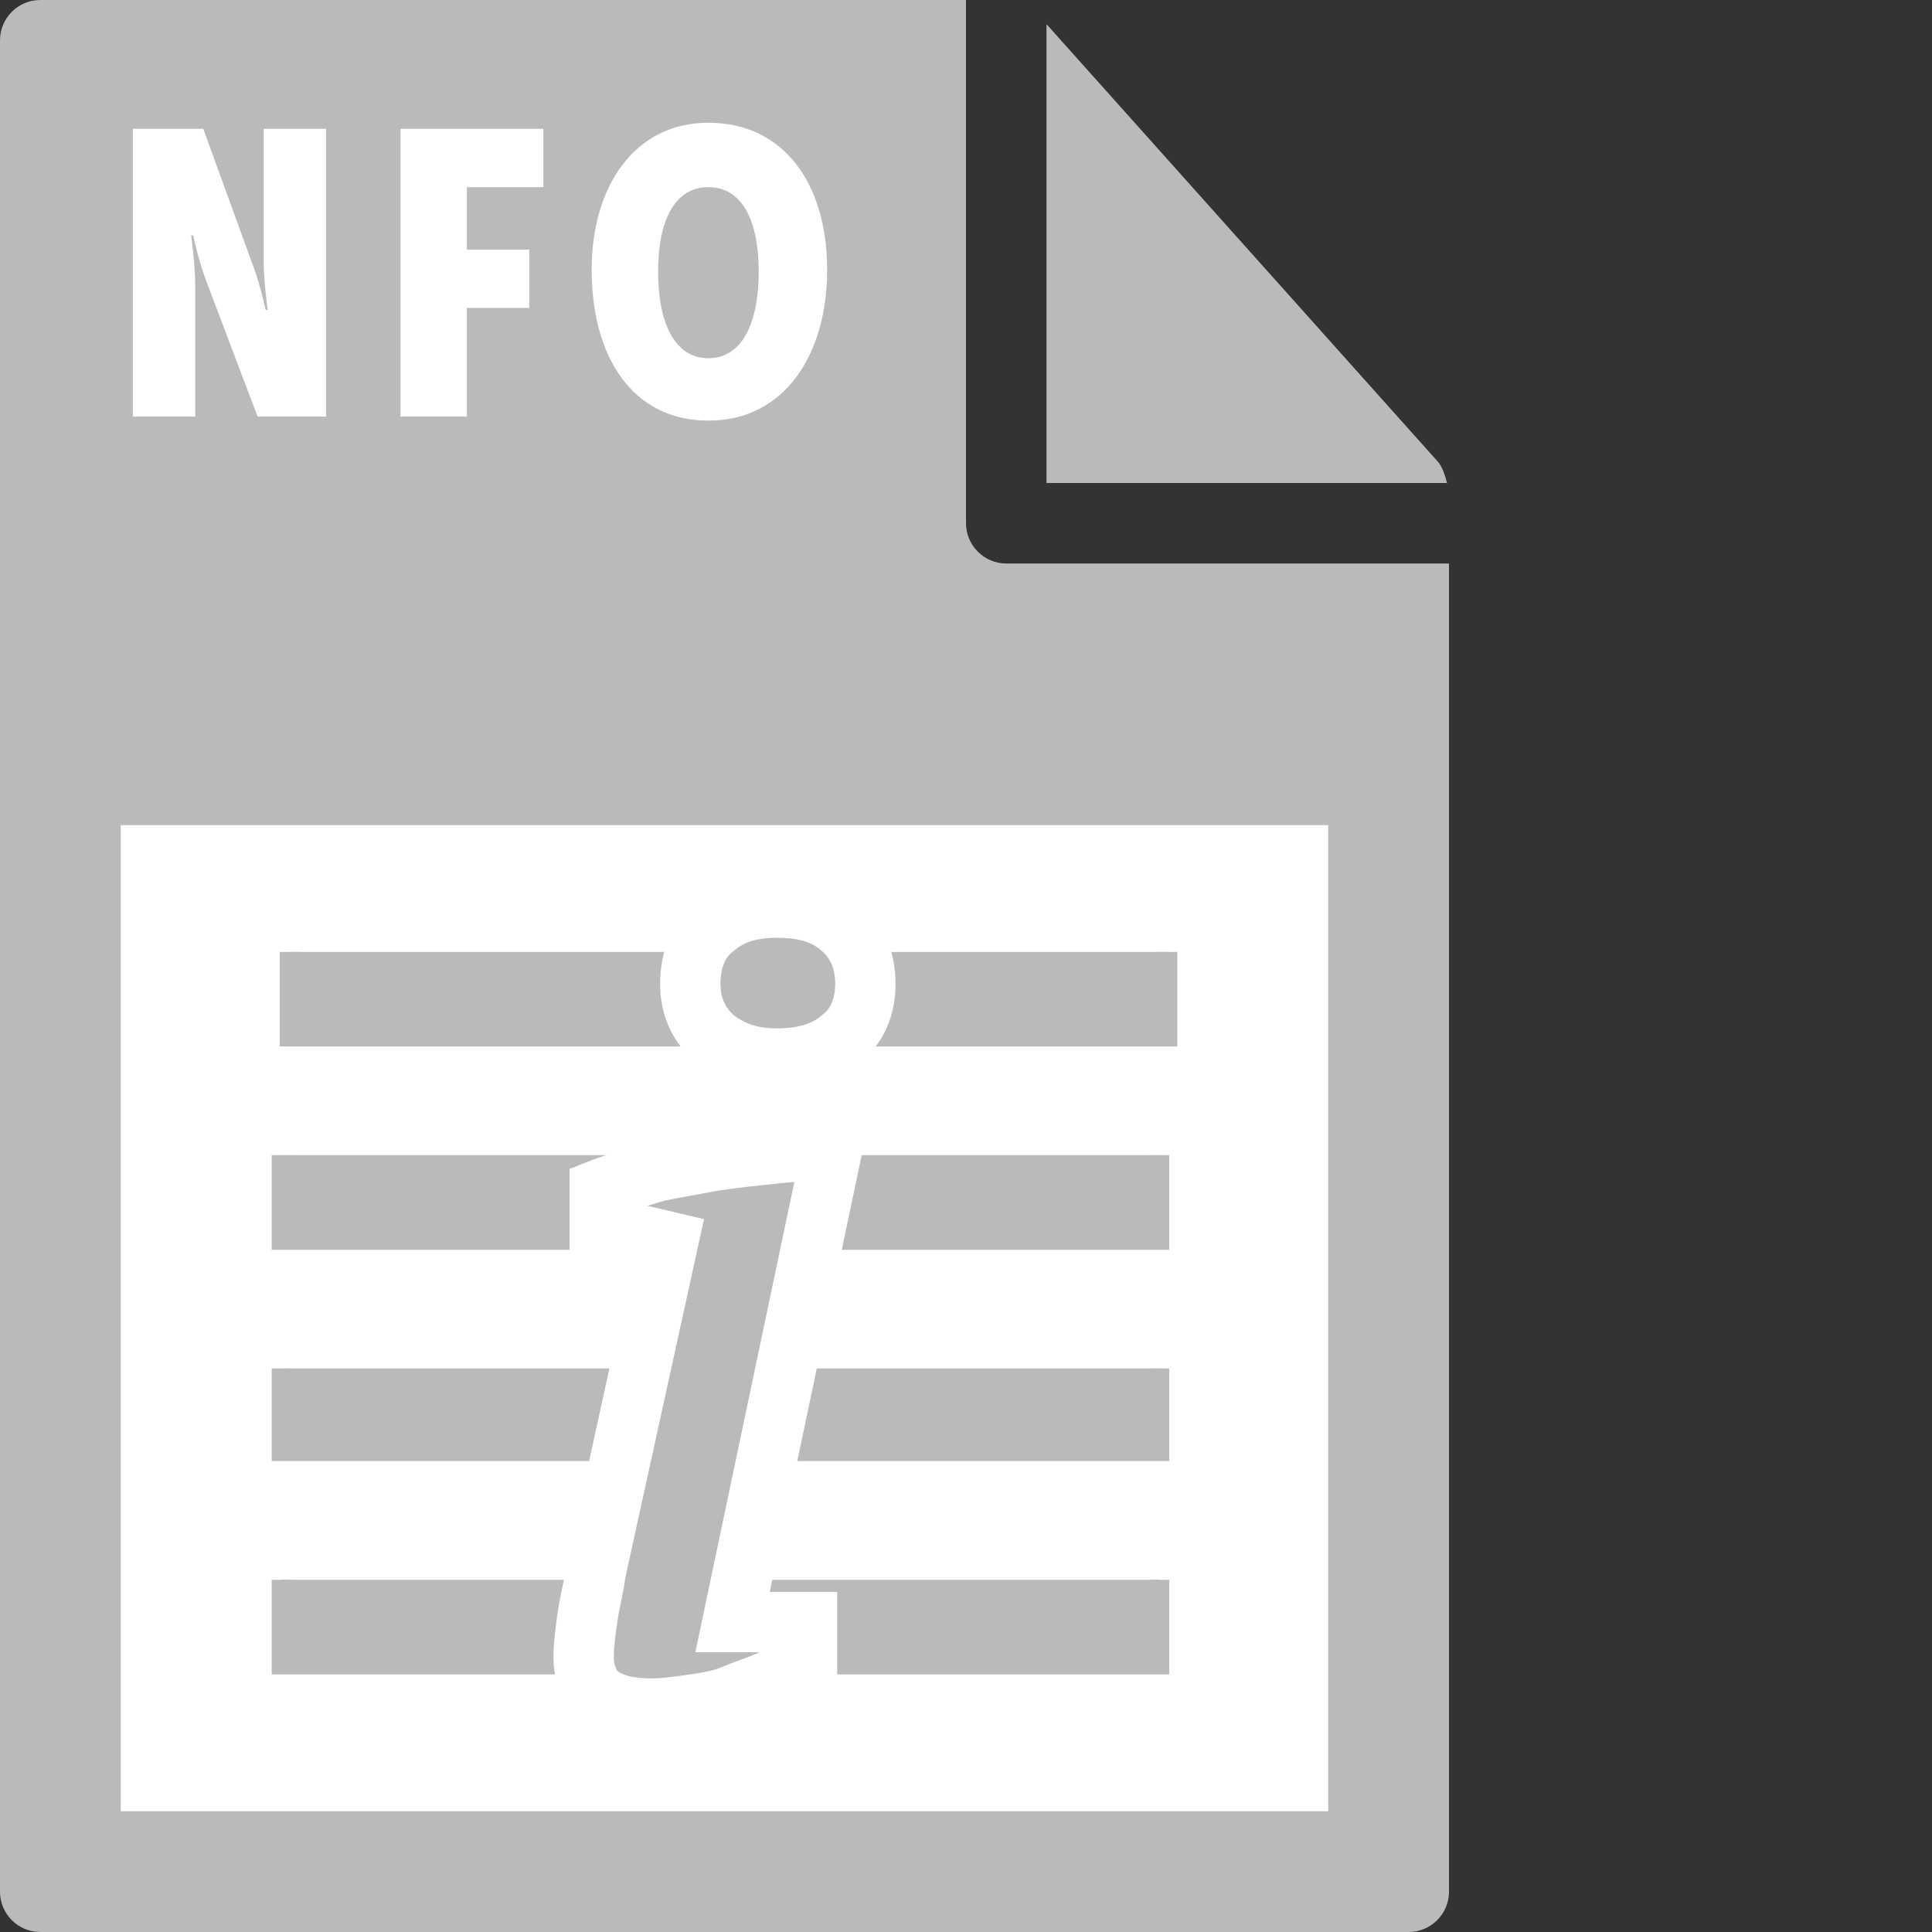 <svg xmlns="http://www.w3.org/2000/svg" viewBox="0 0 96 96"><rect x="0" y="0" width="96" height="96" fill="#333333" stroke="none"/><style>.st0{fill:#bababa}</style><path class="st0" d="M0 2v92c0 1.1.9 2 2 2h68c1.1 0 2-.9 2-2V28H50c-1.1 0-2-.9-2-2V0H2C.9 0 0 .9 0 2z"/><path class="st0" d="M71.9 24c-.1-.4-.2-.7-.4-1L52 1.2V24h19.9z"/><path d="M6 41h60v49H6zm.6-34.6h3.5l2.4 6.6c.4 1 .7 2.4.7 2.4h.1s-.2-1.5-.2-2.4V6.4h3.1v14.3h-3.4l-2.5-6.6c-.4-1-.7-2.4-.7-2.4h-.1s.2 1.5.2 2.4v6.6H6.6V6.4zm13.3 0H27v2.9h-3.8v3.1h3.1v2.9h-3.1v5.4h-3.3V6.4zm15.3-.3c3.8 0 5.9 3.1 5.9 7.3 0 4.2-2.1 7.5-5.9 7.5s-5.8-3.2-5.8-7.5c0-4.1 2.1-7.3 5.8-7.3zm0 11.7c1.7 0 2.5-1.8 2.5-4.3s-.8-4.2-2.5-4.2-2.5 1.7-2.5 4.2.8 4.3 2.5 4.3z" fill="#fff"/><path d="M58 47.3v4.2H14.4v-4.2m43.2 10.1v4.2H14v-4.2M57.6 68v4.1H14V68m43.6 10.5v4.2H14v-4.2" fill="#bababa" stroke="#bababa" stroke-miterlimit="10"/><path d="M29.8 60.9v-1.8c.5-.2 1.2-.4 2.2-.7.9-.3 1.8-.4 2.8-.6 1-.2 2-.3 2.9-.4.9-.1 1.8-.2 2.6-.2l.9.6-4.8 22.8h3.7v1.9c-.4.3-1 .6-1.6.9-.6.3-1.3.5-2 .8-.7.3-1.4.4-2.1.5-.7.1-1.4.2-2 .2-1.4 0-2.2-.3-2.8-.8-.4-.5-.6-1.1-.6-1.7 0-.7.1-1.4.2-2.1.1-.7.3-1.4.4-2.2l3.6-16.4-3.4-.8zm4.5-12c0-1.2.4-2.2 1.2-2.8.8-.7 1.8-1 3.1-1 1.4 0 2.4.3 3.2 1 .8.7 1.2 1.6 1.2 2.8 0 1.1-.4 2.1-1.2 2.7-.8.7-1.9 1-3.2 1-1.2 0-2.2-.3-3.1-1-.7-.6-1.2-1.5-1.2-2.7z" fill="#bababa" stroke="#fff" stroke-width="3" stroke-miterlimit="10"/></svg>